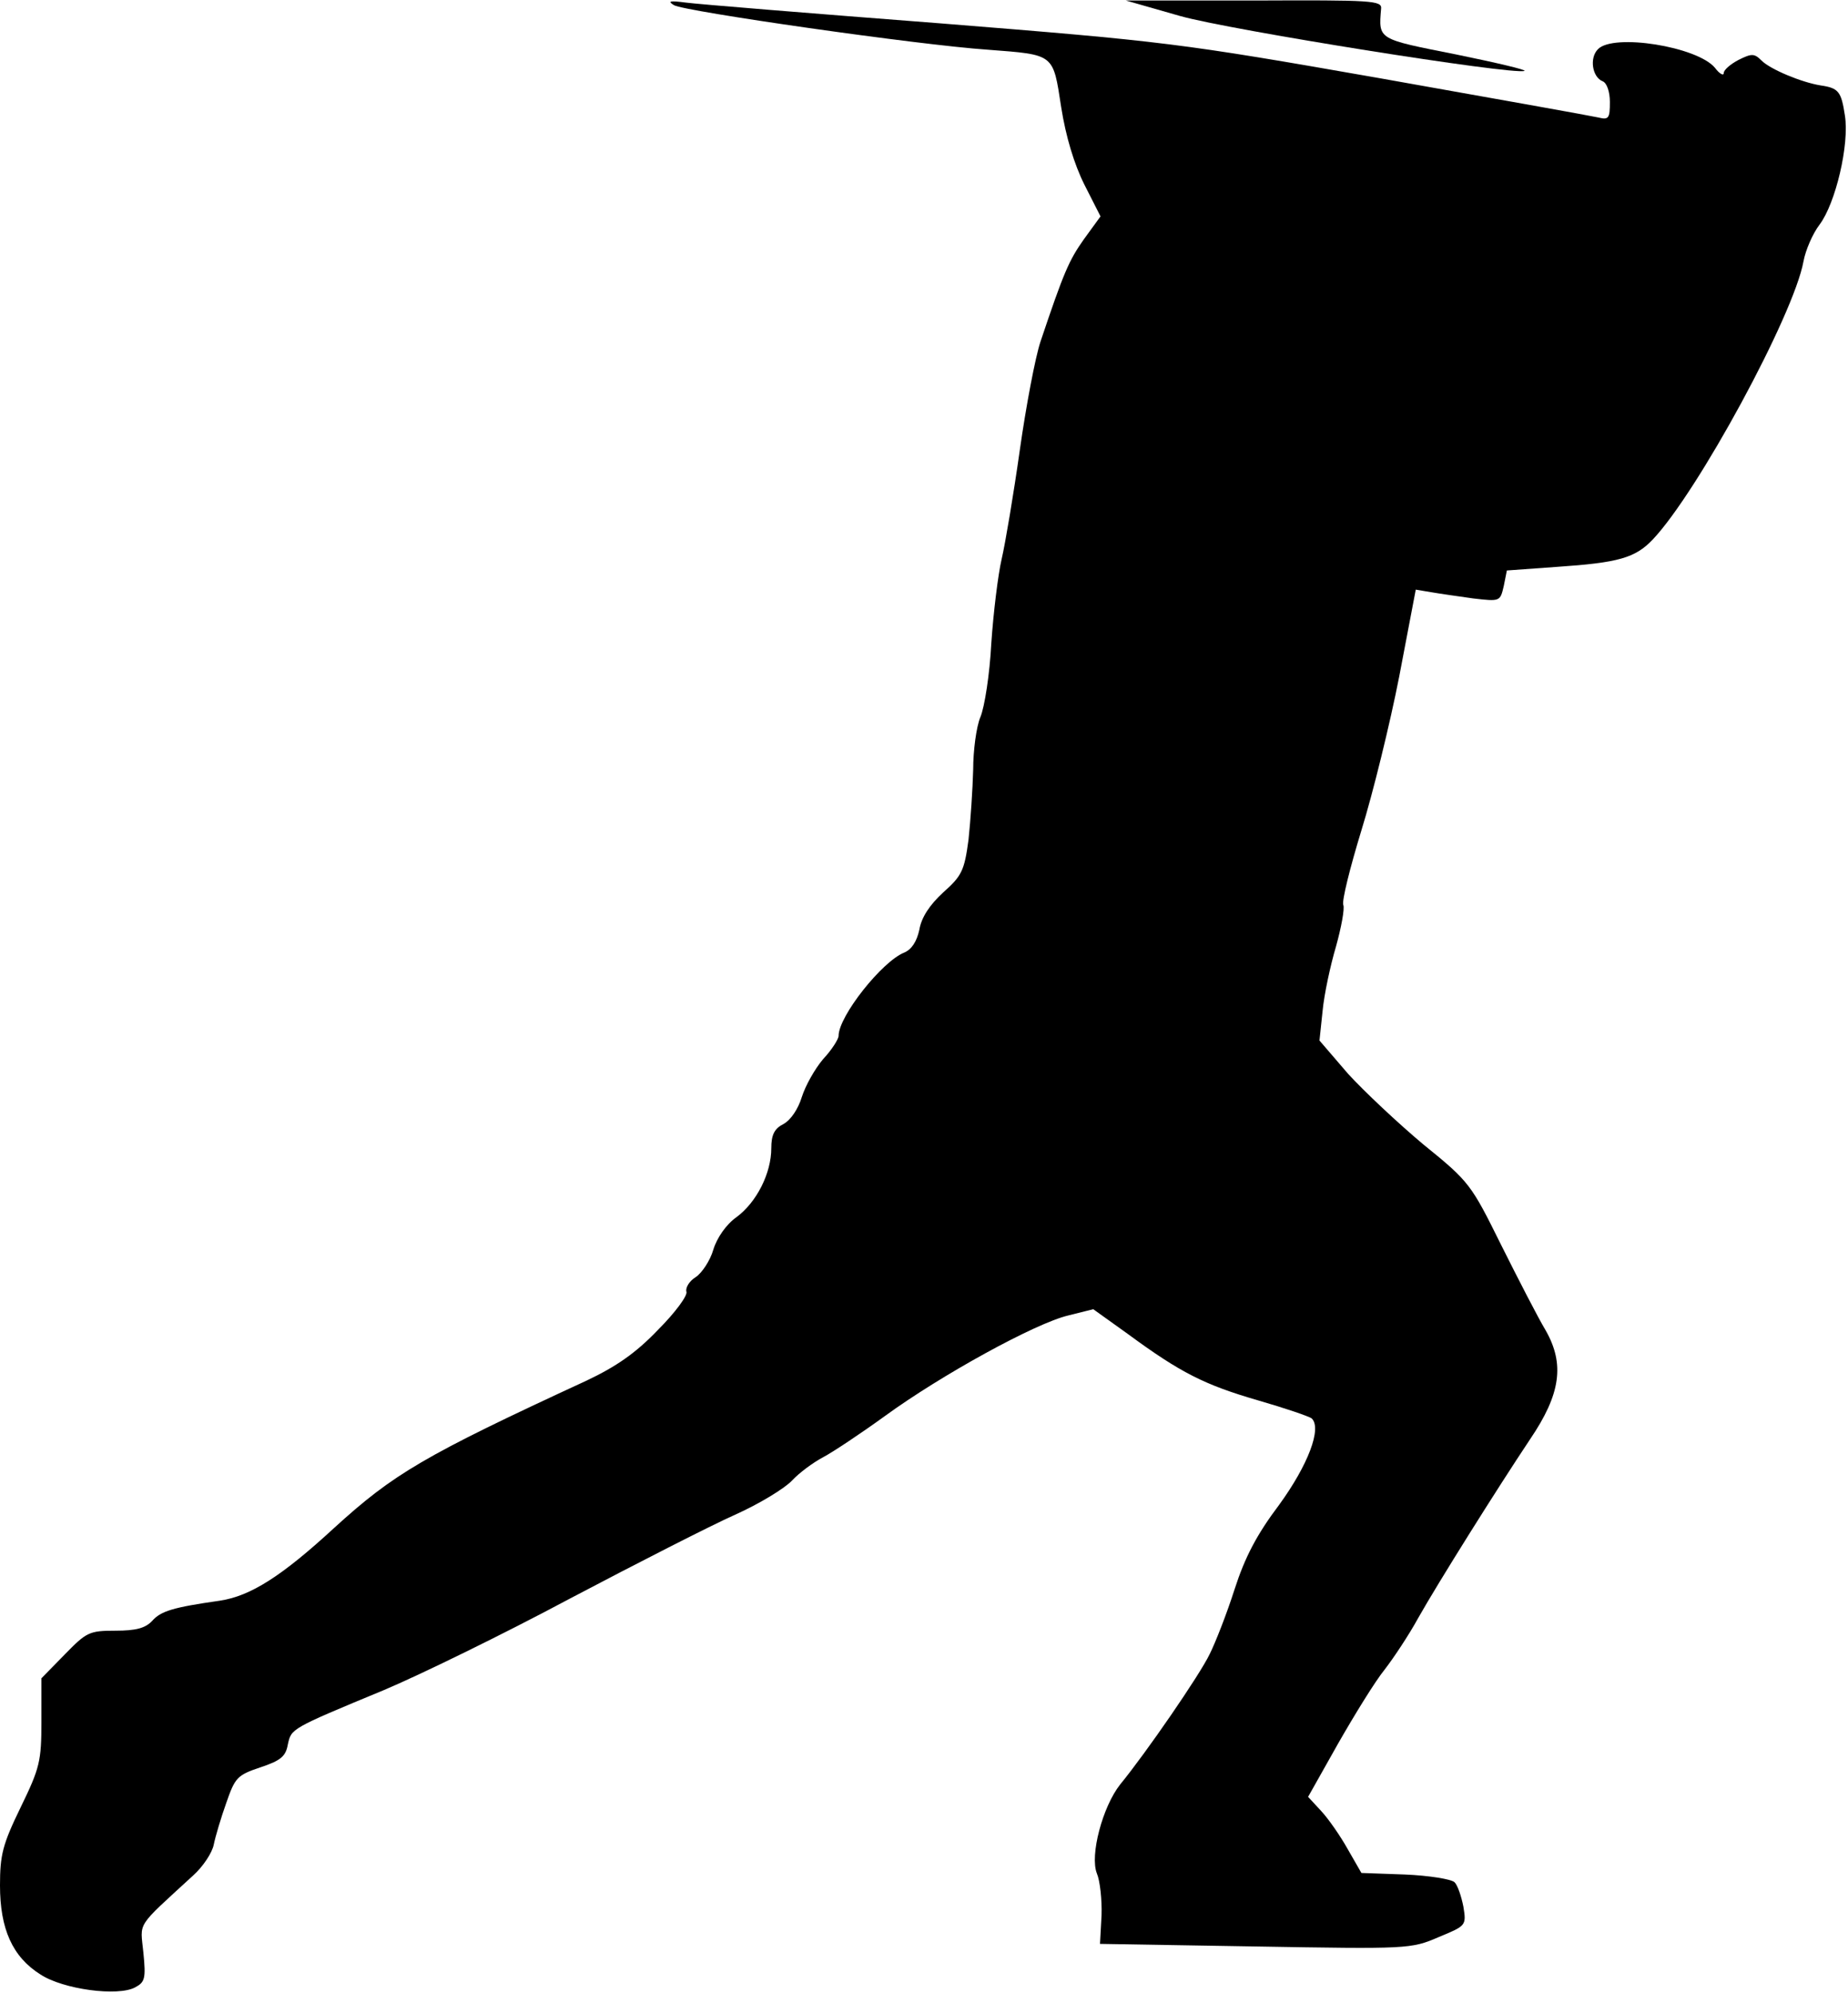 <?xml version="1.0" standalone="no"?>
<!DOCTYPE svg PUBLIC "-//W3C//DTD SVG 20010904//EN"
 "http://www.w3.org/TR/2001/REC-SVG-20010904/DTD/svg10.dtd">
<svg version="1.0" xmlns="http://www.w3.org/2000/svg"
 width="357pt" height="385pt" viewBox="0 0 357 385"
 preserveAspectRatio="xMidYMid meet">
<g transform="translate(0,385) scale(0.1,-0.1)"
fill="#000000" stroke="none">
<path fill="#000000" stroke="none" d="M1302 3840 c20 -12 473 -77 606 -86
130 -10 126 -7 142 -111 9 -57 25 -110 45 -150 l31 -61 -32 -44 c-29 -41 -39
-64 -84 -198 -10 -30 -28 -125 -40 -210 -12 -85 -28 -180 -35 -210 -7 -30 -16
-104 -20 -163 -3 -59 -13 -123 -21 -142 -8 -19 -14 -65 -14 -102 -1 -37 -5
-98 -9 -135 -8 -60 -13 -70 -49 -102 -26 -24 -42 -48 -46 -72 -5 -23 -15 -38
-29 -44 -43 -17 -127 -123 -127 -161 0 -6 -13 -27 -30 -45 -16 -19 -34 -51
-41 -73 -7 -23 -21 -44 -35 -52 -18 -9 -24 -21 -24 -47 0 -48 -28 -104 -67
-133 -20 -14 -38 -40 -45 -63 -6 -21 -22 -45 -34 -53 -13 -8 -20 -21 -18 -28
3 -7 -21 -40 -55 -74 -43 -45 -81 -71 -138 -98 -314 -145 -373 -180 -488 -285
-101 -93 -161 -131 -220 -140 -91 -13 -114 -20 -131 -39 -13 -14 -31 -19 -71
-19 -51 0 -56 -3 -98 -46 l-45 -46 0 -83 c0 -77 -3 -90 -40 -166 -35 -72 -40
-92 -40 -151 0 -84 24 -138 78 -172 44 -29 150 -43 183 -25 19 10 21 17 16 67
-6 61 -16 46 96 149 19 17 37 44 40 60 3 15 14 52 24 80 17 49 21 54 66 69 39
13 49 21 53 44 7 31 4 30 185 105 69 29 231 108 360 177 129 68 272 141 319
162 47 21 96 51 110 66 14 15 41 35 60 45 19 10 73 46 120 80 107 78 290 179
354 194 l48 12 67 -48 c102 -75 148 -98 251 -128 52 -15 99 -31 104 -35 20
-19 -7 -90 -63 -167 -43 -57 -66 -101 -86 -163 -15 -47 -37 -103 -48 -125 -19
-40 -123 -191 -173 -252 -34 -43 -59 -137 -45 -172 6 -14 10 -51 9 -81 l-3
-55 300 -5 c294 -5 301 -5 354 18 53 22 54 22 48 59 -4 20 -11 41 -17 47 -6 6
-49 13 -96 15 l-84 3 -27 47 c-14 25 -37 58 -51 73 l-25 27 58 103 c32 56 72
121 90 143 17 22 47 67 65 100 39 69 152 249 216 345 59 87 67 145 30 210 -15
25 -53 99 -86 165 -58 117 -61 122 -150 194 -49 41 -115 103 -146 137 l-55 64
6 57 c3 32 15 88 26 125 10 36 17 73 14 80 -3 8 13 72 35 144 22 71 55 205 73
297 l32 168 30 -5 c17 -3 53 -8 81 -12 52 -6 52 -6 59 24 l6 30 97 7 c118 8
151 17 185 53 87 92 272 433 291 537 4 22 18 54 31 71 31 41 58 155 49 211 -7
46 -12 53 -47 58 -37 6 -97 31 -114 48 -14 14 -19 14 -45 1 -15 -8 -28 -19
-28 -25 0 -6 -8 -2 -17 10 -34 41 -196 67 -226 36 -17 -17 -11 -54 9 -62 8 -3
14 -20 14 -40 0 -31 -2 -35 -22 -30 -13 3 -203 37 -423 76 -388 68 -413 71
-850 106 -247 19 -468 37 -490 40 -31 4 -36 3 -23 -5z"/>
<path fill="#000000" stroke="none" d="M2280 3819 c96 -27 641 -114 665 -106
5 2 -55 16 -133 32 -151 30 -149 28 -144 88 2 16 -16 17 -246 16 l-247 0 105
-30z"/>
</g>
</svg>
